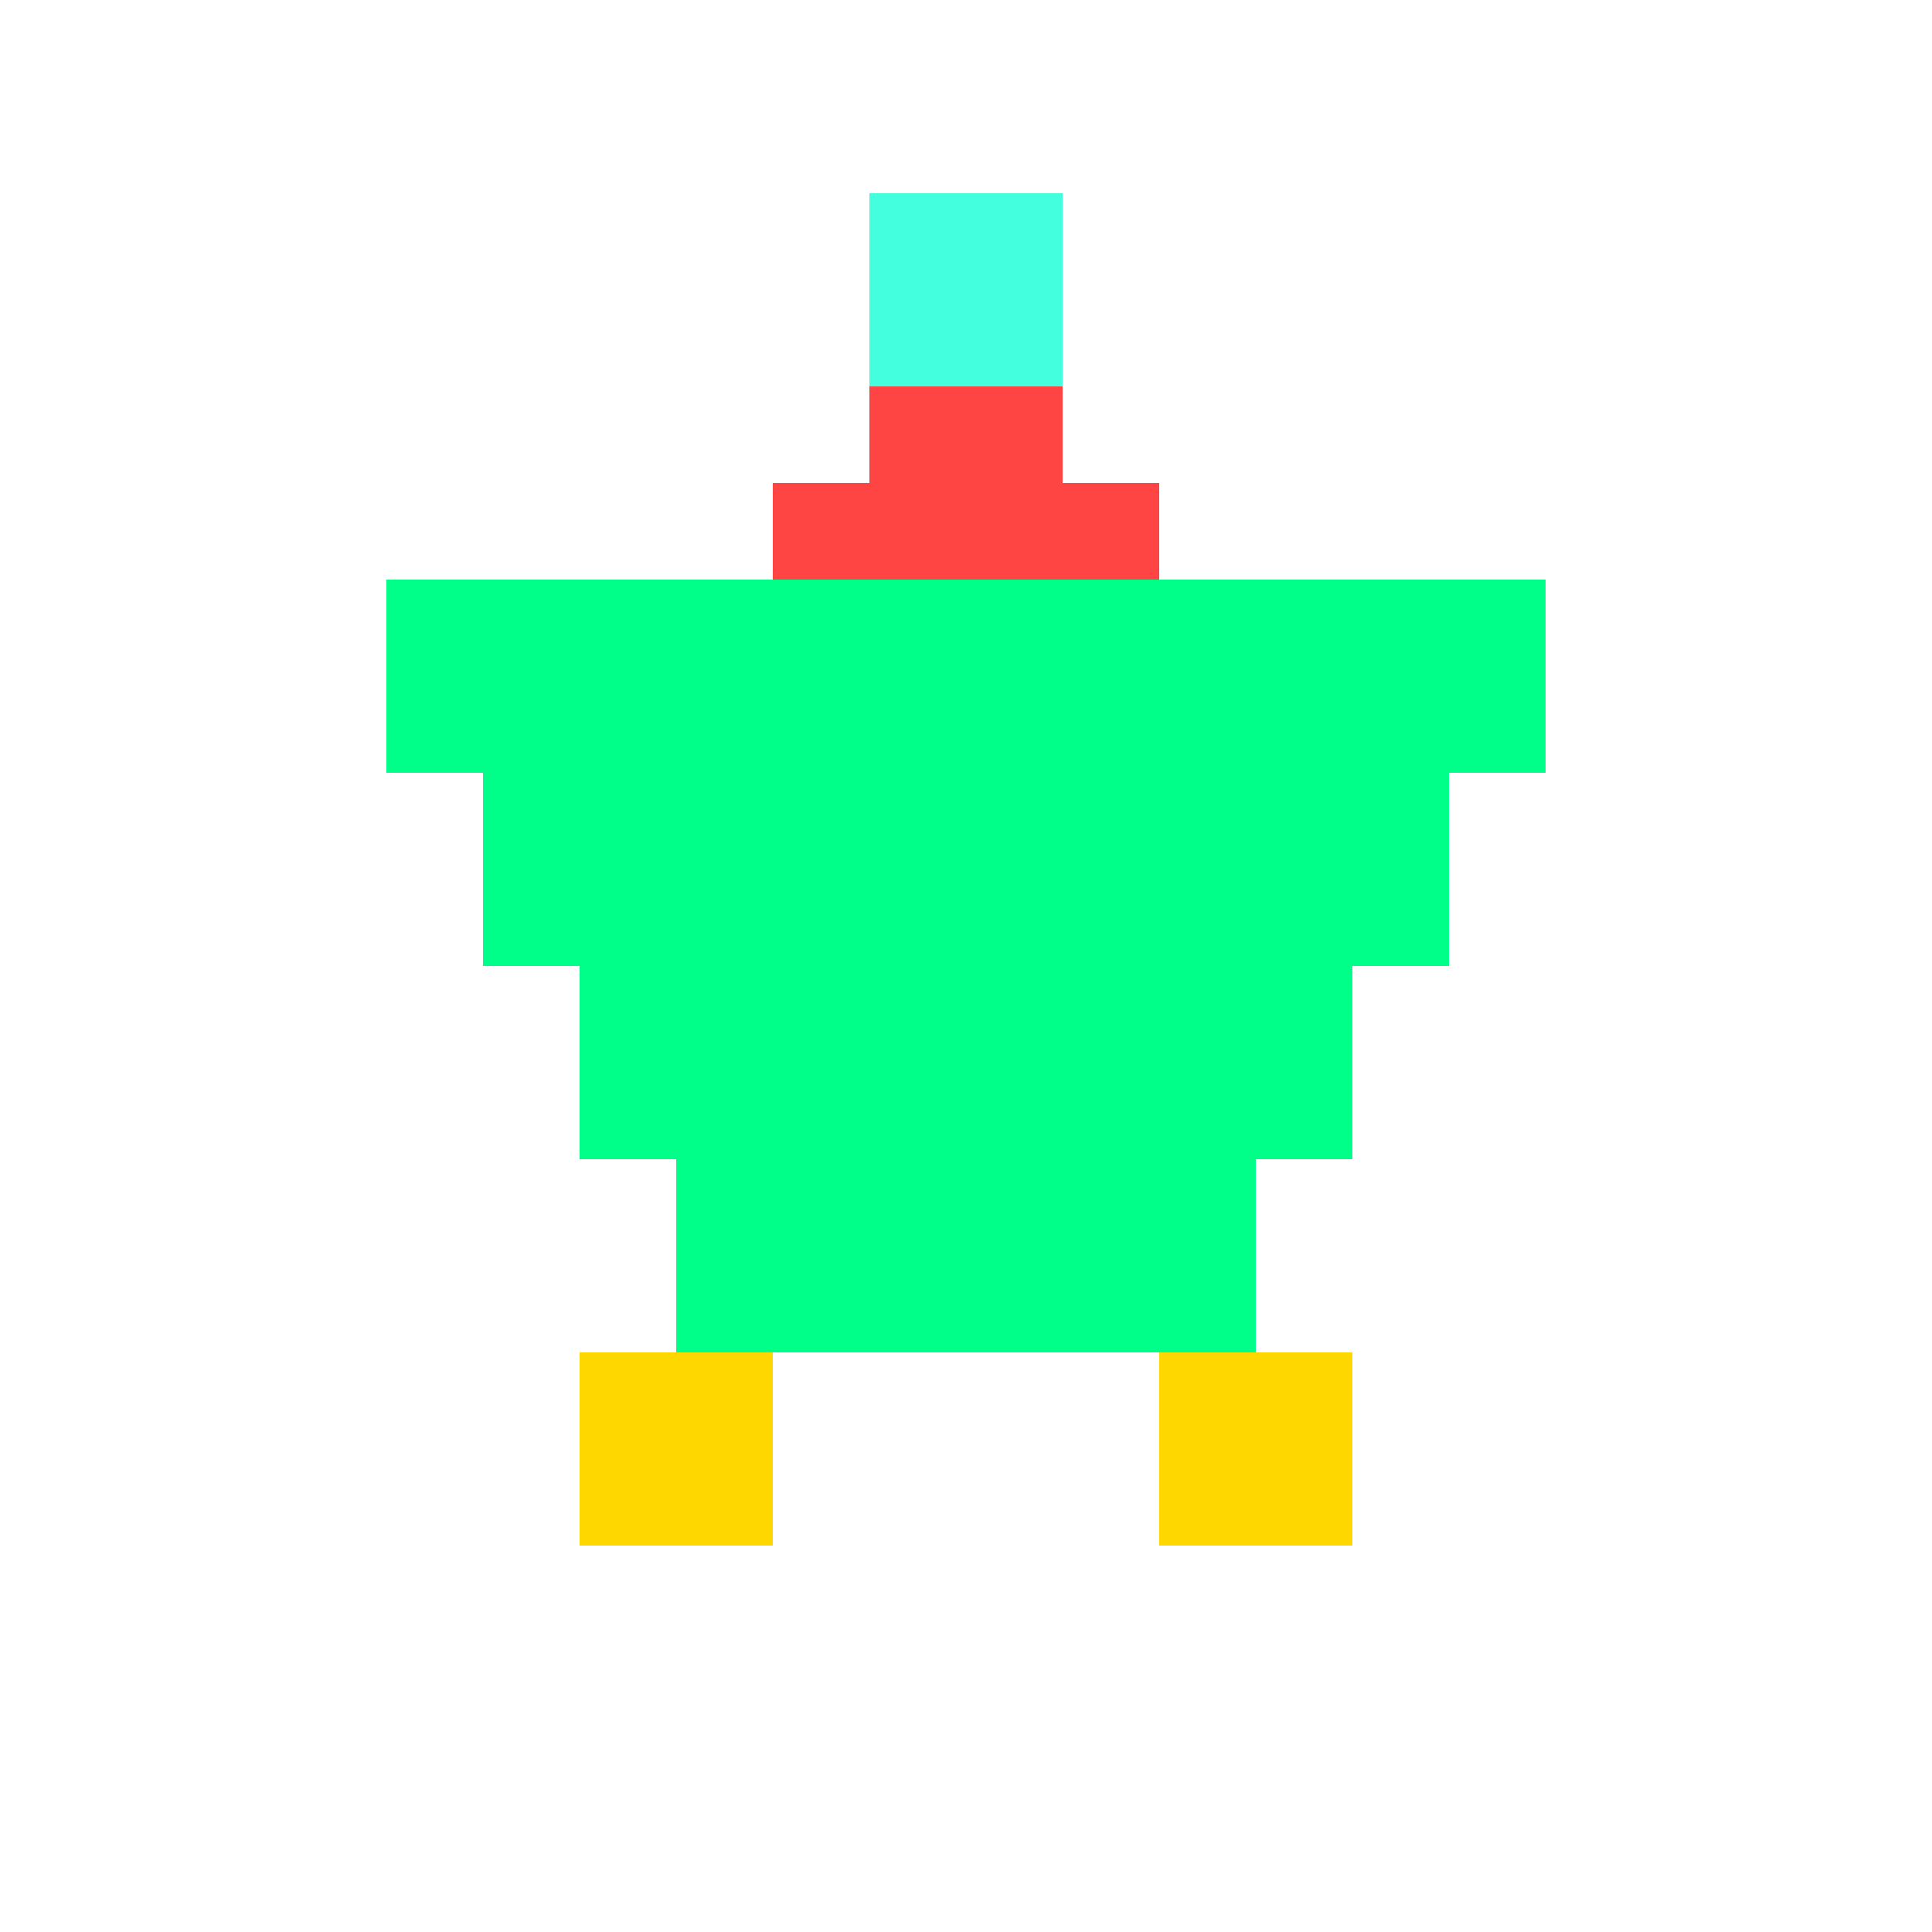 <svg xmlns="http://www.w3.org/2000/svg" viewBox="0 0 100 100" width="100" height="100">
    <!-- Cuerpo de la nave -->
    <rect x="30" y="50" width="40" height="10" fill="#00FF88" />
    <rect x="25" y="40" width="50" height="10" fill="#00FF88" />
    <rect x="20" y="30" width="60" height="10" fill="#00FF88" />
    <rect x="35" y="60" width="30" height="10" fill="#00FF88" />
    <!-- Detalles en el cuerpo -->
    <rect x="45" y="20" width="10" height="10" fill="#FF4444" />
    <rect x="40" y="25" width="20" height="5" fill="#FF4444" />
    <!-- Luces de la nave -->
    <rect x="30" y="70" width="10" height="10" fill="#FFD700" />
    <rect x="60" y="70" width="10" height="10" fill="#FFD700" />
    <!-- Detalle superior -->
    <rect x="45" y="10" width="10" height="10" fill="#44FFDD" />
</svg>